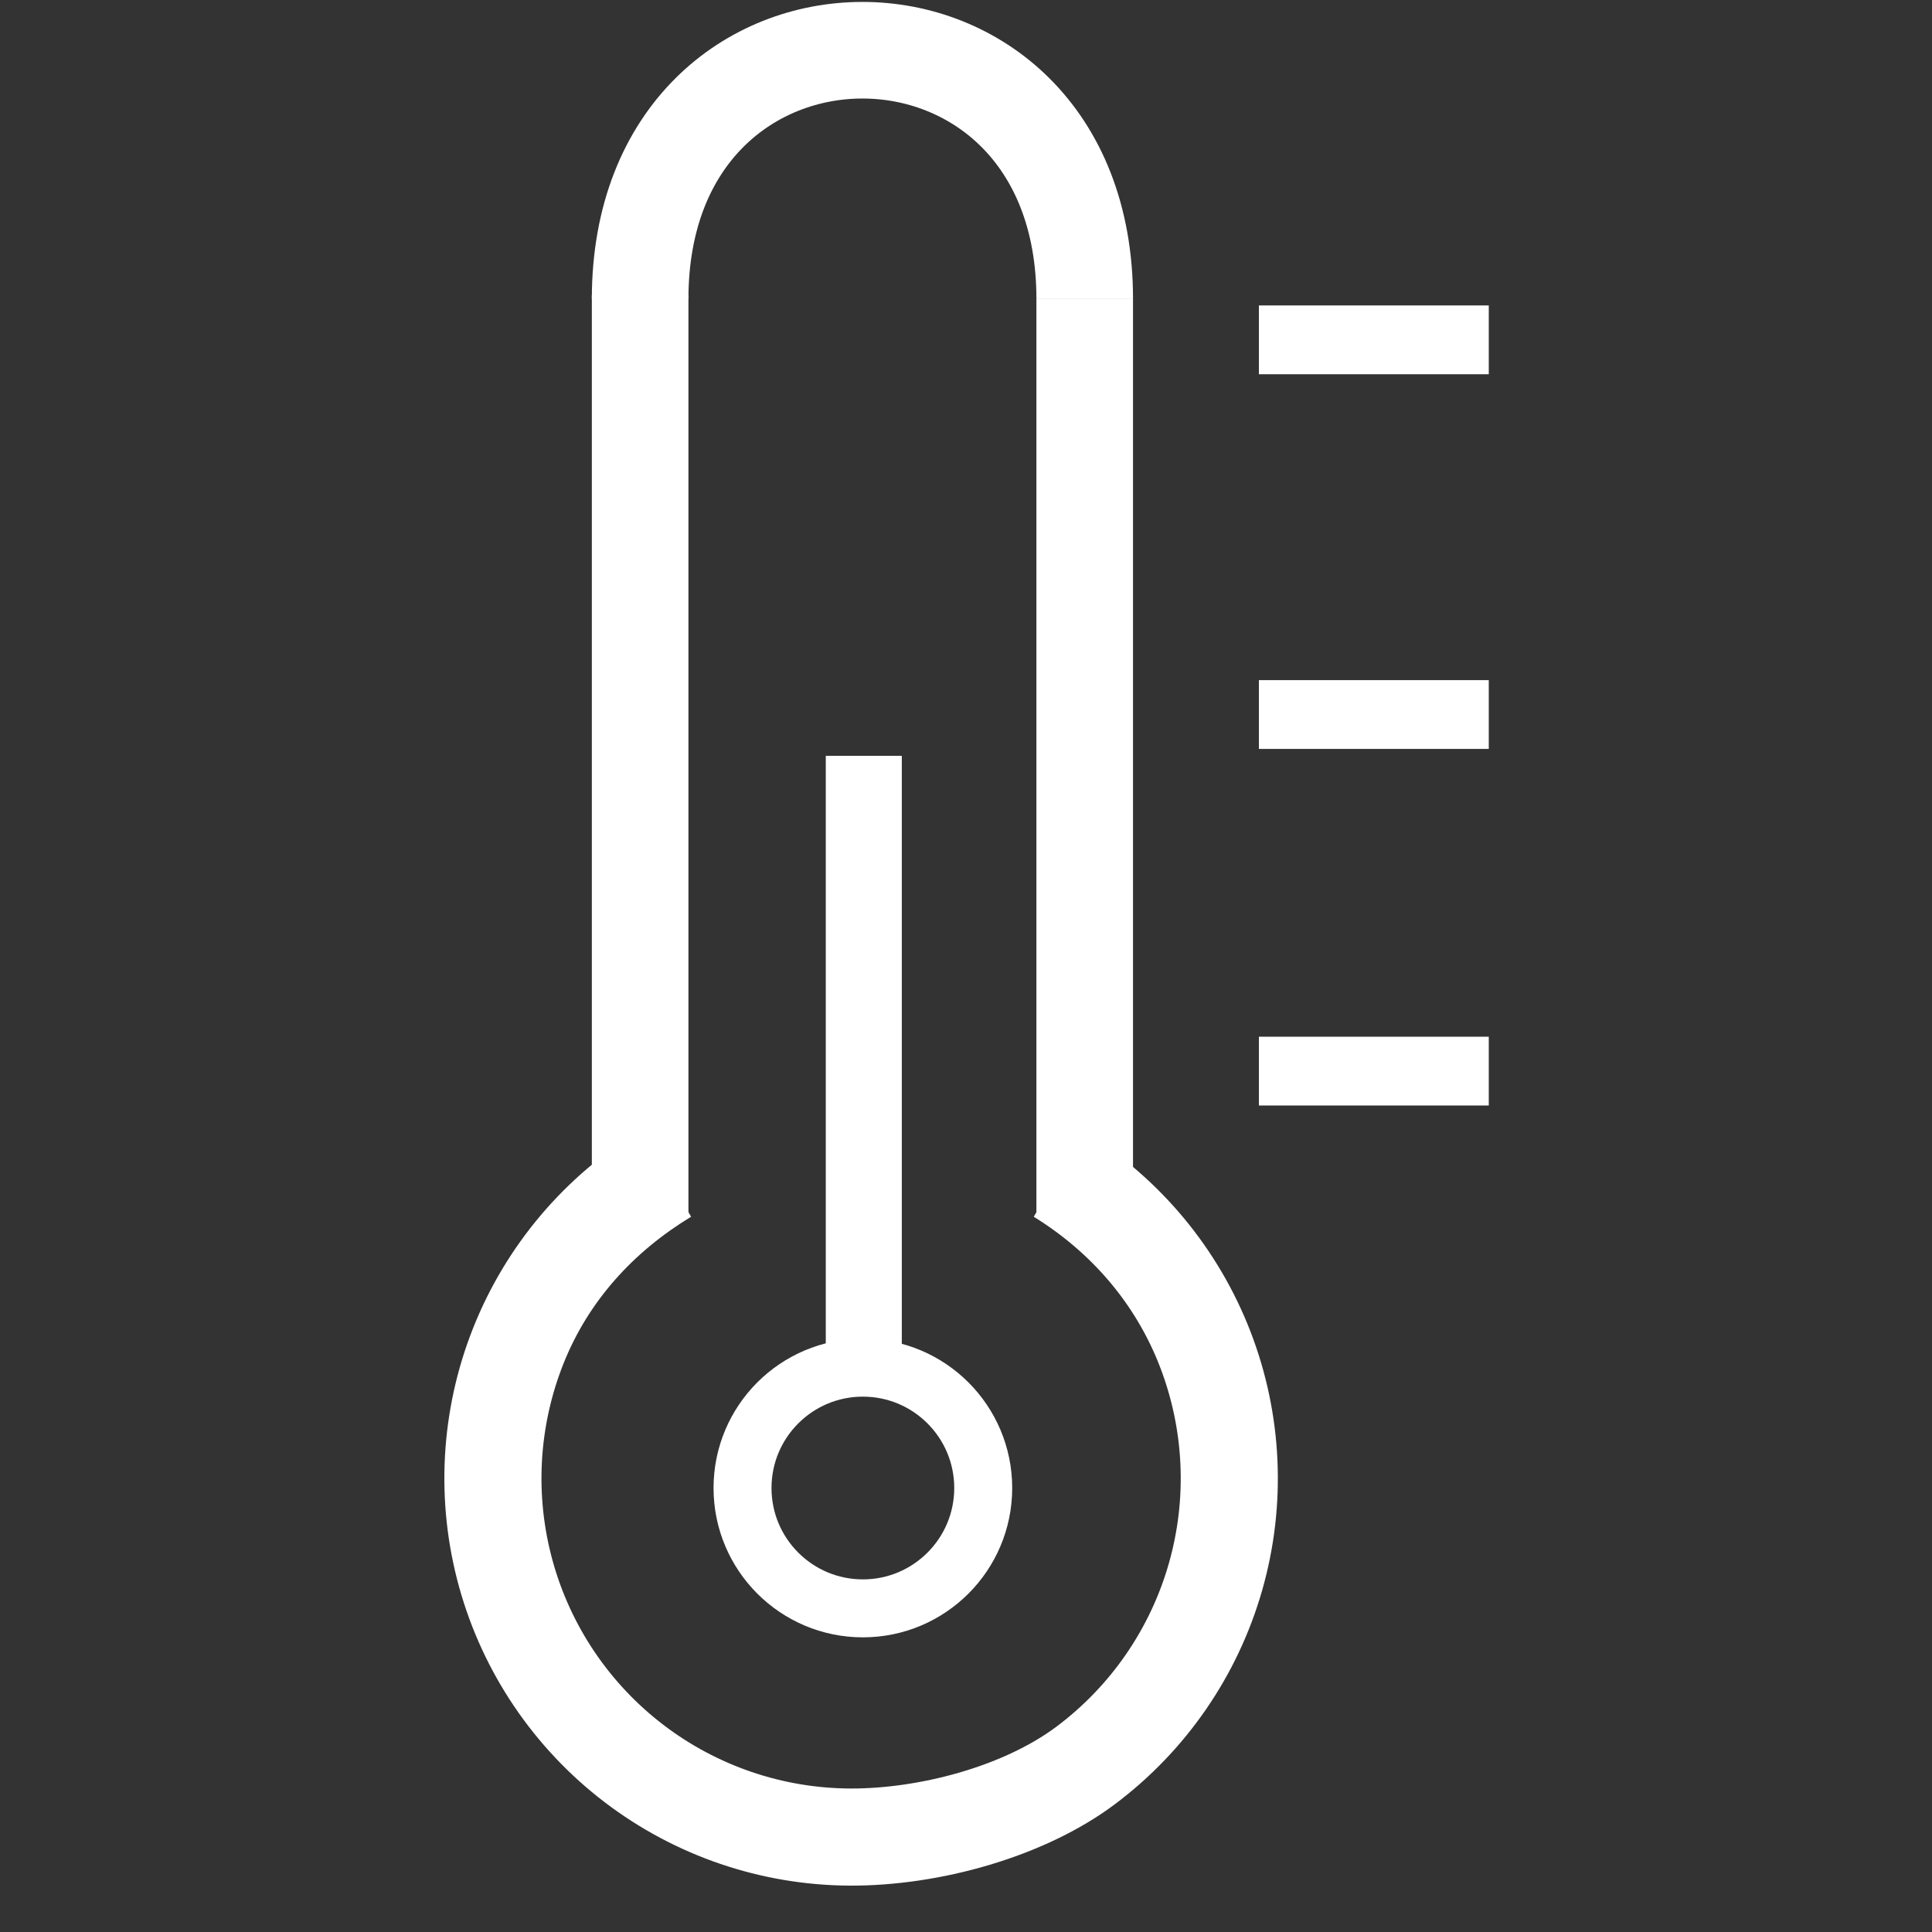<svg width="500" height="500" viewBox="0 0 500 500" fill="none" xmlns="http://www.w3.org/2000/svg">
<rect x="0" y="0" width="500" height="500" fill="#333333" stroke="none"/>
<rect x="325.801" y="268.301" width="59.492" height="17.801" fill="white"/>
<rect x="325.801" y="176.018" width="59.492" height="17.801" fill="white"/>
<rect x="325.801" y="79.05" width="59.492" height="17.801" fill="white"/>
<path d="M165.768 292.464C146.124 304.371 130.907 322.369 122.434 343.719C113.96 365.07 112.693 388.604 118.826 410.741C124.959 432.877 138.156 452.405 156.408 466.351C174.661 480.297 196.97 487.898 219.94 487.999C242.911 488.099 270.193 480.692 288.566 466.905C306.939 453.119 320.306 433.707 326.632 411.625C332.957 389.542 331.896 365.998 323.608 344.574C315.321 323.151 300.262 305.021 280.722 292.944L267.528 314.889C282.408 324.086 293.857 337.327 300.168 353.642C306.479 369.957 307.288 387.887 302.47 404.704C297.653 421.521 287.474 436.303 273.482 446.802C259.49 457.301 237.543 462.942 220.05 462.866C202.557 462.79 185.567 457.001 171.667 446.38C157.767 435.759 147.717 420.889 143.047 404.03C138.376 387.172 139.341 369.25 145.794 352.99C152.247 336.731 163.901 323.956 178.861 314.889L165.768 292.464Z" fill="white"/>
<path d="M165.668 314.889L165.668 76.333" stroke="white" stroke-width="25"/>
<path d="M280.723 314.889L280.723 77.389" stroke="white" stroke-width="25"/>
<circle cx="223.311" cy="385.096" r="31.146" stroke="white" stroke-width="15"/>
<rect x="213.711" y="195.611" width="19.675" height="155.523" fill="white"/>
<path d="M165.668 77.389C165.668 -8.463 280.724 -8.463 280.724 77.386" stroke="white" stroke-width="25"/>
</svg>
